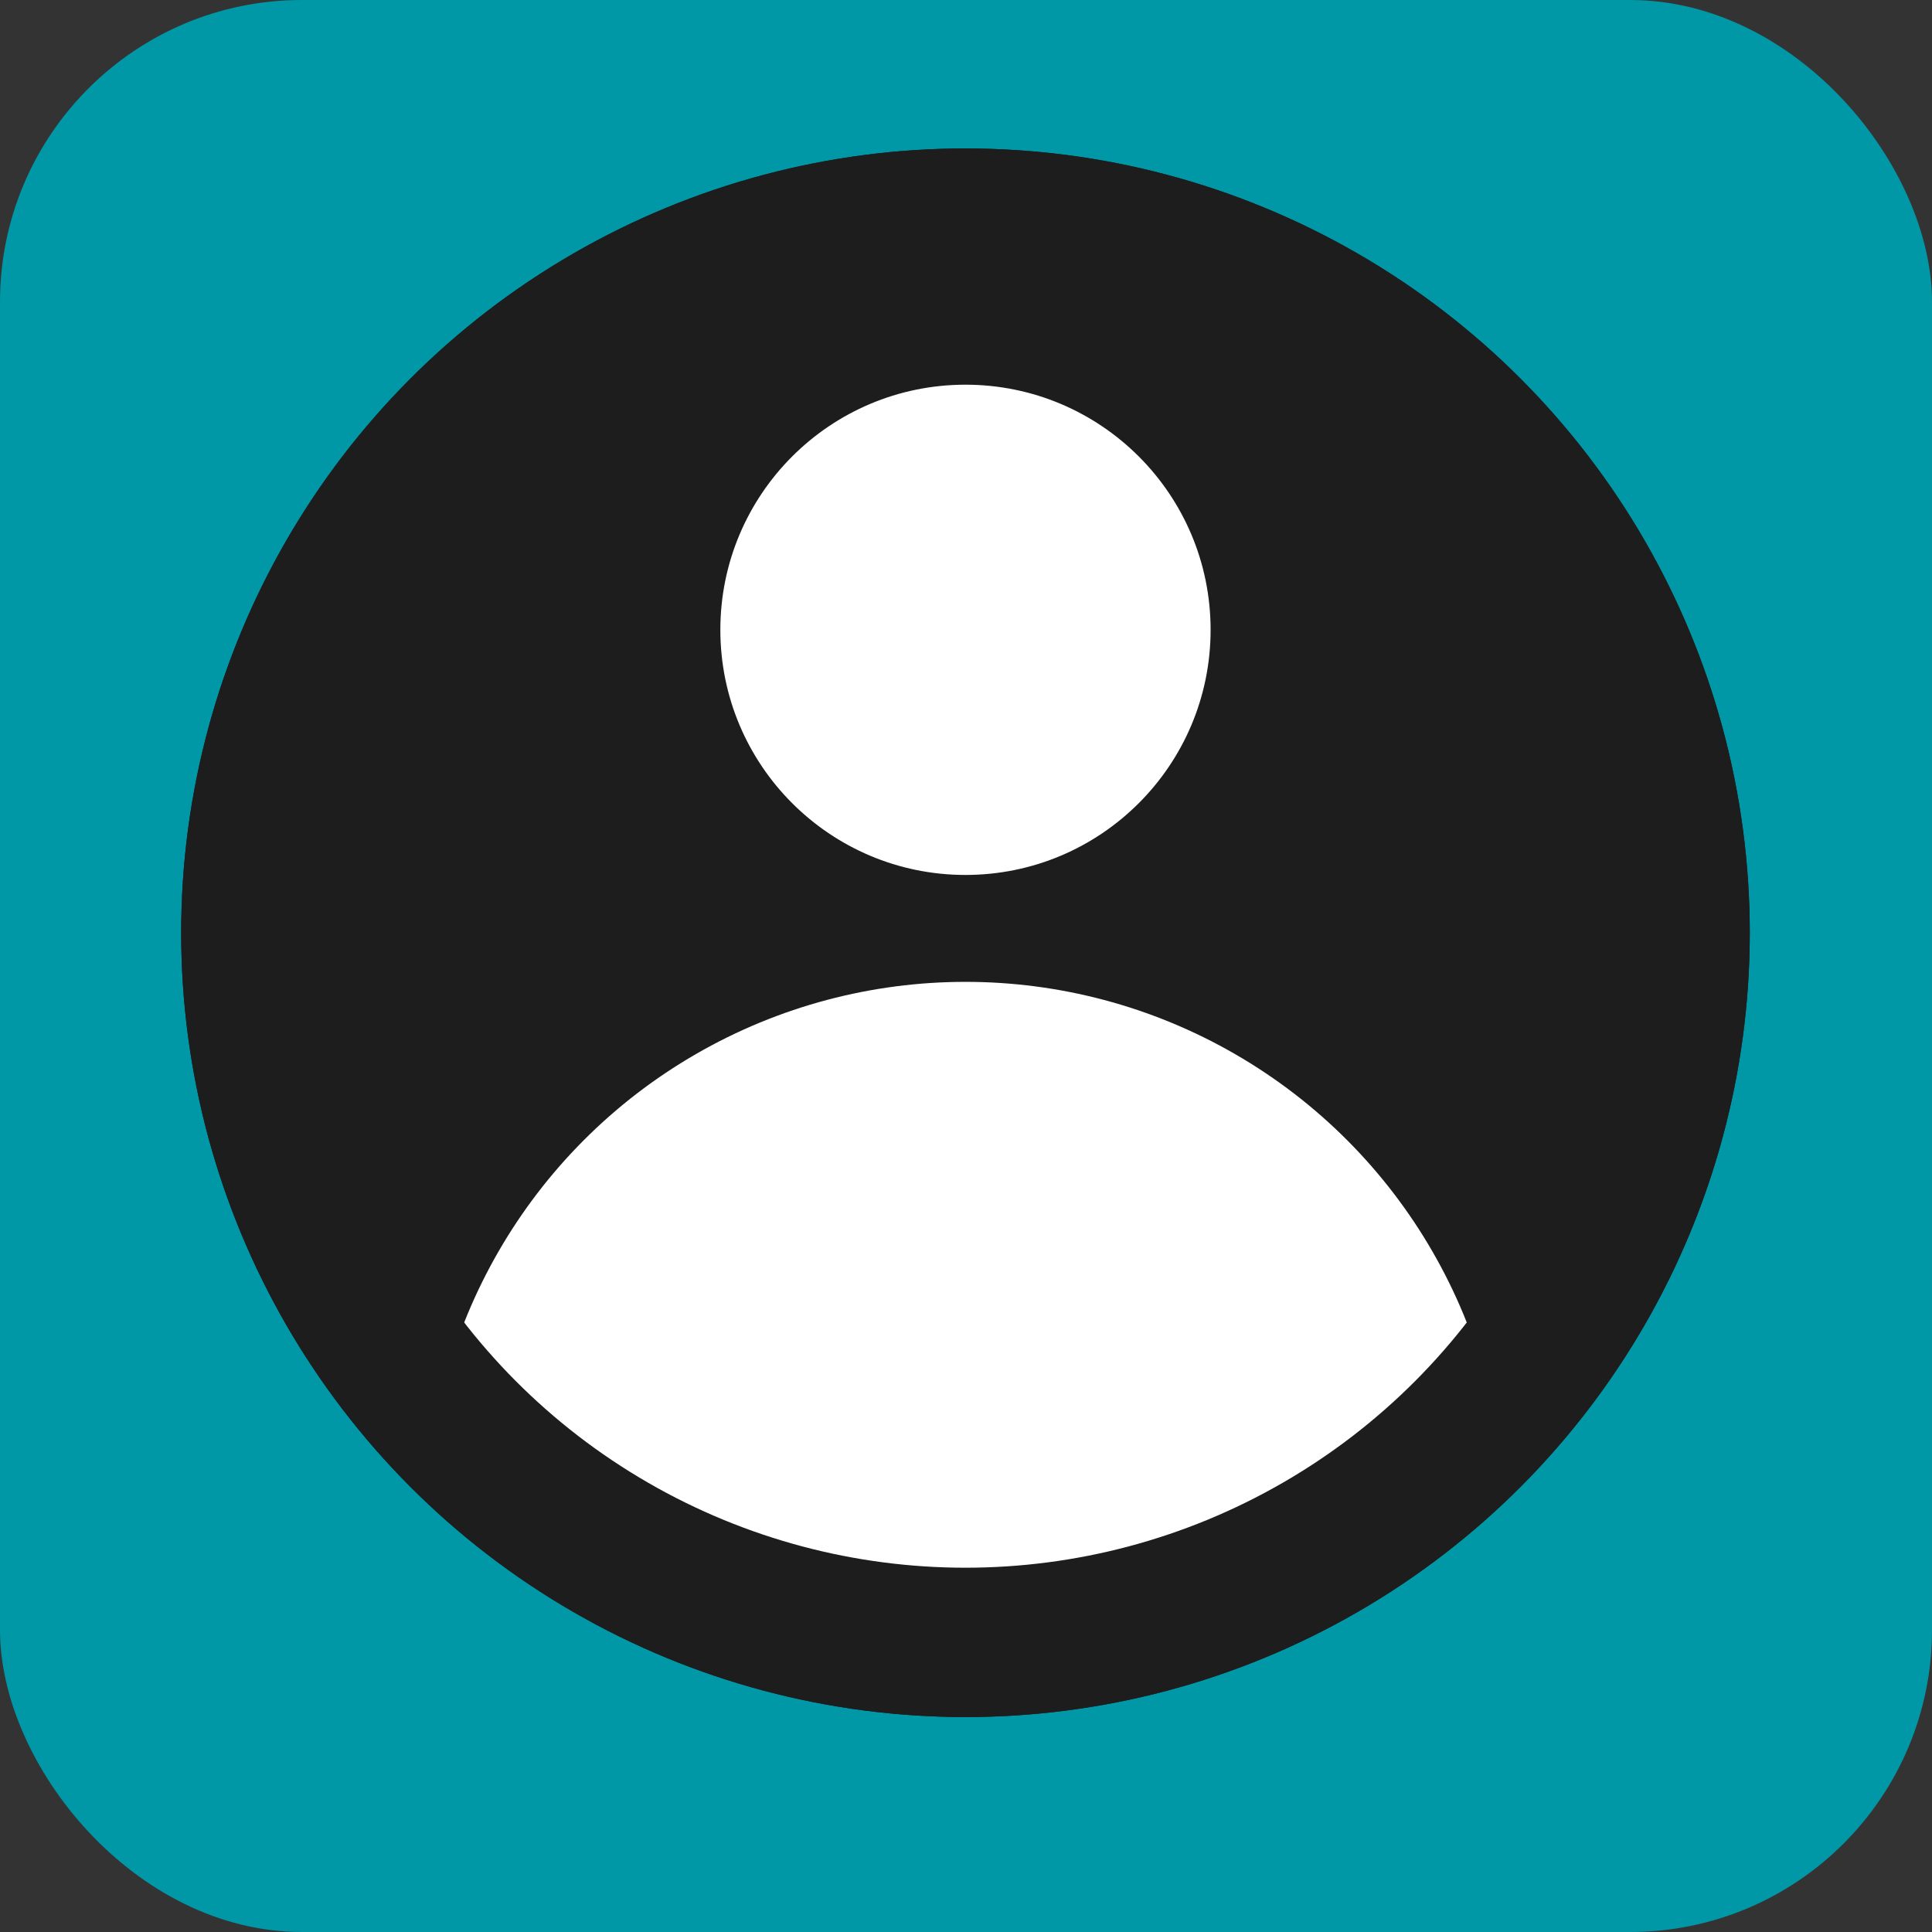<?xml version="1.0" encoding="UTF-8" standalone="no"?>
<!-- Created with Inkscape (http://www.inkscape.org/) -->

<svg
   xmlns:dc="http://purl.org/dc/elements/1.1/"
   xmlns:cc="http://creativecommons.org/ns#"
   xmlns:rdf="http://www.w3.org/1999/02/22-rdf-syntax-ns#"
   xmlns:svg="http://www.w3.org/2000/svg"
   xmlns="http://www.w3.org/2000/svg"
   xmlns:sodipodi="http://sodipodi.sourceforge.net/DTD/sodipodi-0.dtd"
   xmlns:inkscape="http://www.inkscape.org/namespaces/inkscape"
   width="32"
   height="32"
   viewBox="0 0 8.467 8.467"
   version="1.1"
   id="svg1789"
   inkscape:version="0.92.1 r15371"
   sodipodi:docname="favicon.svg">
  <rect x="0" y="0" width="8.467" height="8.467" fill="#333333" stroke="none"/>
  <defs
     id="defs1783">
    <inkscape:path-effect
       effect="bspline"
       id="path-effect2357"
       is_visible="true"
       weight="33.333"
       steps="2"
       helper_size="0"
       apply_no_weight="true"
       apply_with_weight="true"
       only_selected="false" />
    <inkscape:path-effect
       effect="bspline"
       id="path-effect2357-9"
       is_visible="true"
       weight="33.333"
       steps="2"
       helper_size="0"
       apply_no_weight="true"
       apply_with_weight="true"
       only_selected="false" />
    <inkscape:path-effect
       effect="bspline"
       id="path-effect2357-9-9"
       is_visible="true"
       weight="33.333"
       steps="2"
       helper_size="0"
       apply_no_weight="true"
       apply_with_weight="true"
       only_selected="false" />
    <clipPath
       clipPathUnits="userSpaceOnUse"
       id="clipPath4563">
      <ellipse
         style="opacity:1;fill:#ff0000;fill-opacity:1;stroke:none;stroke-width:0.499;stroke-linecap:round;stroke-linejoin:round;stroke-miterlimit:4;stroke-dasharray:none;stroke-opacity:1"
         id="ellipse4565"
         cx="4.233"
         cy="292.767"
         rx="3.44"
         ry="3.44" />
    </clipPath>
  </defs>
  <sodipodi:namedview
     id="base"
     pagecolor="#ffffff"
     bordercolor="#666666"
     borderopacity="1.0"
     inkscape:pageopacity="0.0"
     inkscape:pageshadow="2"
     inkscape:zoom="11.2"
     inkscape:cx="1.0991895"
     inkscape:cy="11.076743"
     inkscape:document-units="mm"
     inkscape:current-layer="layer1"
     showgrid="true"
     inkscape:window-width="1366"
     inkscape:window-height="720"
     inkscape:window-x="0"
     inkscape:window-y="0"
     inkscape:window-maximized="1"
     units="px"
     inkscape:pagecheckerboard="true"
     inkscape:snap-bbox="true"
     inkscape:bbox-nodes="true">
    <inkscape:grid
       type="xygrid"
       id="grid2353"
       empspacing="4" />
  </sodipodi:namedview>
  <g
     inkscape:label="Layer 1"
     inkscape:groupmode="layer"
     id="layer1"
     transform="translate(0,-288.533)">
    <rect
       style="opacity:1;fill:#0097a7;fill-opacity:1;stroke:none;stroke-width:0.756;stroke-linecap:round;stroke-linejoin:round;stroke-miterlimit:4;stroke-dasharray:none;stroke-opacity:1"
       id="rect4527"
       width="8.467"
       height="8.467"
       x="0"
       y="288.533"
       ry="1.323" />
    <g
       id="g4523"
       transform="matrix(0.812,0,0,0.812,0.794,54.894)">
      <ellipse
         ry="4.233"
         rx="4.233"
         cy="292.767"
         cx="4.233"
         id="path4554"
         style="opacity:1;fill:#1d1d1d;fill-opacity:1;stroke:none;stroke-width:0.9;stroke-linecap:round;stroke-linejoin:round;stroke-miterlimit:4;stroke-dasharray:none" />
      <circle
         clip-path="url(#clipPath4563)"
         r="2.91"
         cy="295.942"
         cx="4.233"
         id="path4591"
         style="opacity:1;fill:#ffffff;fill-opacity:1;stroke:none;stroke-width:0.835;stroke-linecap:round;stroke-linejoin:round;stroke-miterlimit:4;stroke-dasharray:none;stroke-opacity:1" />
      <ellipse
         ry="3.83"
         rx="3.83"
         cy="292.767"
         cx="4.233"
         id="path4554-3"
         style="opacity:1;fill:none;fill-opacity:1;stroke:#1d1d1d;stroke-width:0.806;stroke-linecap:round;stroke-linejoin:round;stroke-miterlimit:4;stroke-dasharray:none;stroke-opacity:1" />
      <circle
         r="1.323"
         cy="291.132"
         cx="4.233"
         id="path4593"
         style="opacity:1;fill:#ffffff;fill-opacity:1;stroke:none;stroke-width:0.835;stroke-linecap:round;stroke-linejoin:round;stroke-miterlimit:4;stroke-dasharray:none;stroke-opacity:1" />
    </g>
  </g>
</svg>
